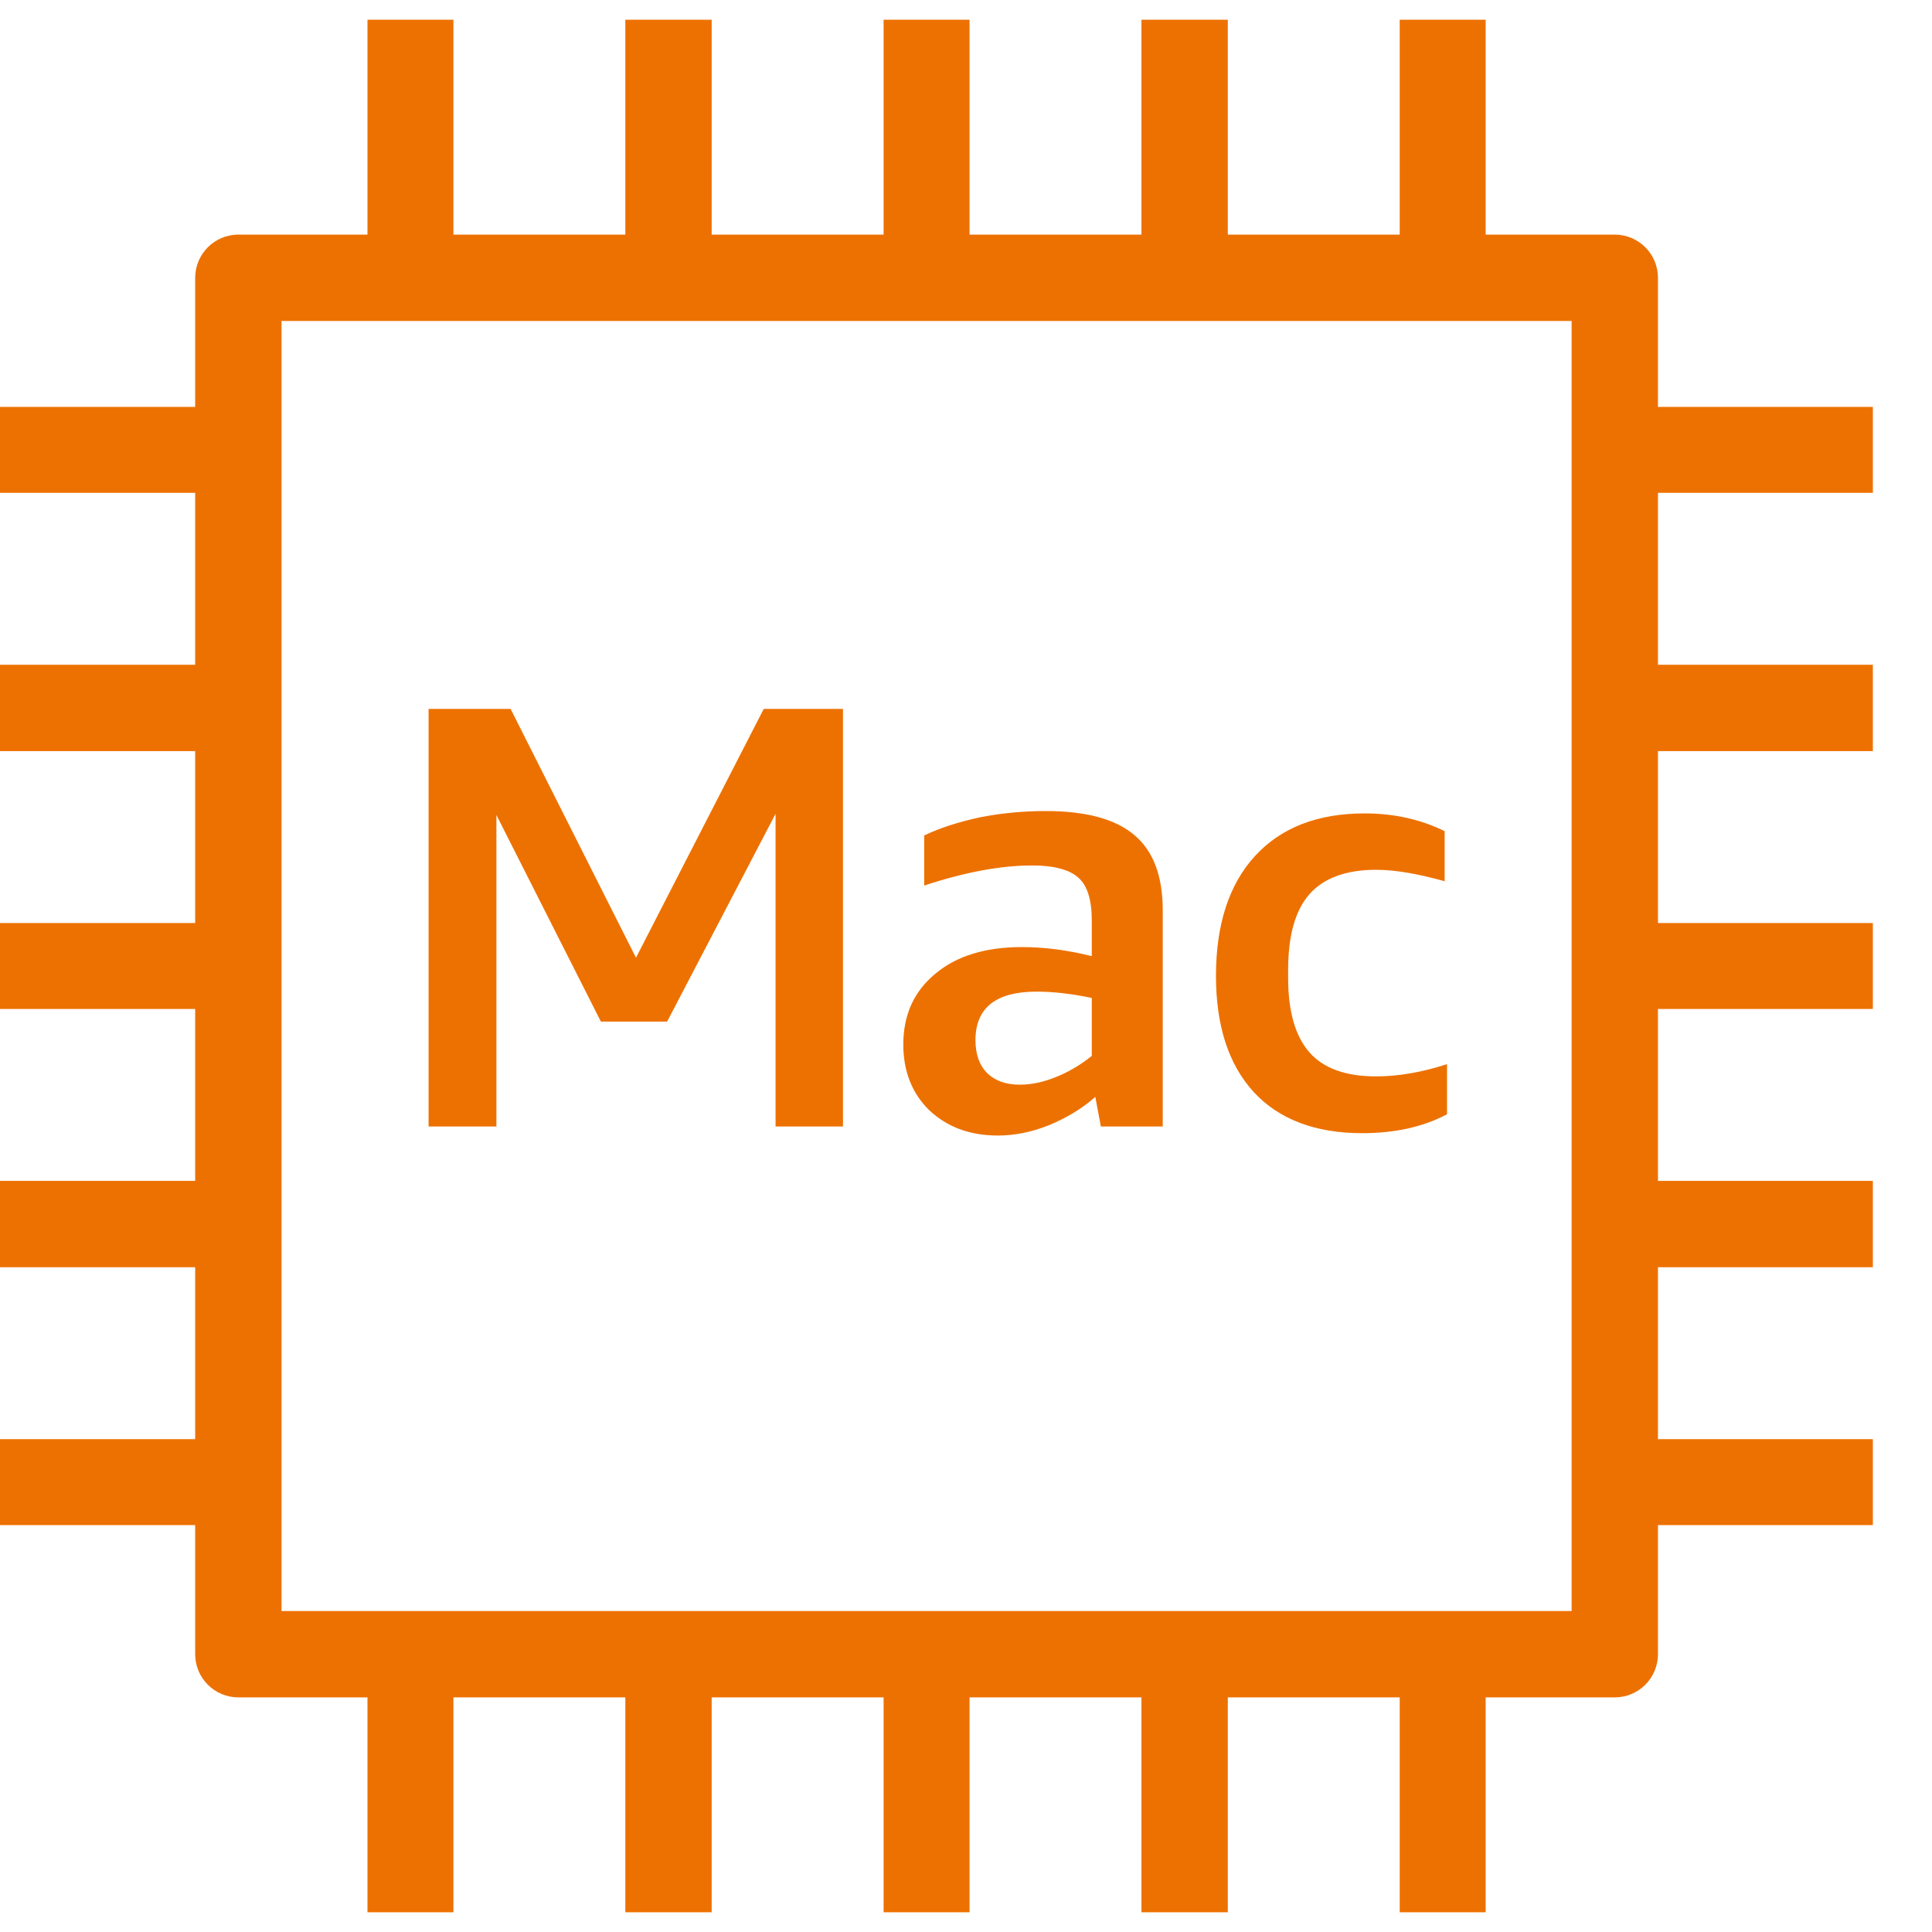 <?xml version="1.0" encoding="UTF-8"?>
<!-- Do not edit this file with editors other than draw.io -->
<!DOCTYPE svg PUBLIC "-//W3C//DTD SVG 1.1//EN" "http://www.w3.org/Graphics/SVG/1.1/DTD/svg11.dtd">
<svg xmlns="http://www.w3.org/2000/svg" xmlns:xlink="http://www.w3.org/1999/xlink" version="1.1" width="49px" height="49px" viewBox="-0.5 -0.5 49 49" content="&lt;mxfile host=&quot;app.diagrams.net&quot; modified=&quot;2023-11-13T09:46:25.139Z&quot; agent=&quot;Mozilla/5.0 (Windows NT 10.0; Win64; x64) AppleWebKit/537.36 (KHTML, like Gecko) Chrome/119.0.0.0 Safari/537.36&quot; etag=&quot;aIcDezpVQMQd9gRuP6R5&quot; version=&quot;22.1.0&quot; type=&quot;device&quot;&gt;&#10;  &lt;diagram name=&quot;페이지-1&quot; id=&quot;AW3kfpiaLIK3EqUbXKlc&quot;&gt;&#10;    &lt;mxGraphModel dx=&quot;292&quot; dy=&quot;157&quot; grid=&quot;1&quot; gridSize=&quot;10&quot; guides=&quot;1&quot; tooltips=&quot;1&quot; connect=&quot;1&quot; arrows=&quot;1&quot; fold=&quot;1&quot; page=&quot;1&quot; pageScale=&quot;1&quot; pageWidth=&quot;827&quot; pageHeight=&quot;1169&quot; math=&quot;0&quot; shadow=&quot;0&quot;&gt;&#10;      &lt;root&gt;&#10;        &lt;mxCell id=&quot;0&quot; /&gt;&#10;        &lt;mxCell id=&quot;1&quot; parent=&quot;0&quot; /&gt;&#10;        &lt;mxCell id=&quot;_niekT0tynacapAUr5bP-63&quot; value=&quot;&quot; style=&quot;sketch=0;outlineConnect=0;fontColor=#232F3E;gradientColor=none;fillColor=#ED7100;strokeColor=none;dashed=0;verticalLabelPosition=bottom;verticalAlign=top;align=center;html=1;fontSize=12;fontStyle=0;aspect=fixed;pointerEvents=1;shape=mxgraph.aws4.mac_instance;&quot; vertex=&quot;1&quot; parent=&quot;1&quot;&gt;&#10;          &lt;mxGeometry x=&quot;440&quot; y=&quot;170&quot; width=&quot;48&quot; height=&quot;48&quot; as=&quot;geometry&quot; /&gt;&#10;        &lt;/mxCell&gt;&#10;      &lt;/root&gt;&#10;    &lt;/mxGraphModel&gt;&#10;  &lt;/diagram&gt;&#10;&lt;/mxfile&gt;&#10;"><defs/><g><rect x="-1" y="0" width="48" height="48" fill="none" stroke="none" pointer-events="all"/><path d="M 6.64 40.36 L 39.36 40.36 L 39.36 7.64 L 6.64 7.64 Z M 41.55 12 L 41.55 16.36 L 47 16.36 L 47 18.55 L 41.55 18.55 L 41.55 22.91 L 47 22.91 L 47 25.09 L 41.55 25.09 L 41.55 29.45 L 47 29.45 L 47 31.64 L 41.55 31.64 L 41.55 36 L 47 36 L 47 38.18 L 41.55 38.18 L 41.55 41.45 C 41.55 42.06 41.06 42.55 40.45 42.55 L 37.18 42.55 L 37.18 48 L 35 48 L 35 42.55 L 30.64 42.55 L 30.64 48 L 28.45 48 L 28.45 42.55 L 24.09 42.55 L 24.09 48 L 21.91 48 L 21.91 42.55 L 17.55 42.55 L 17.55 48 L 15.36 48 L 15.36 42.55 L 11 42.55 L 11 48 L 8.82 48 L 8.82 42.55 L 5.55 42.55 C 4.94 42.55 4.45 42.06 4.45 41.45 L 4.45 38.18 L -1 38.18 L -1 36 L 4.45 36 L 4.45 31.64 L -1 31.64 L -1 29.45 L 4.45 29.45 L 4.45 25.09 L -1 25.09 L -1 22.91 L 4.45 22.91 L 4.45 18.55 L -1 18.55 L -1 16.36 L 4.45 16.36 L 4.45 12 L -1 12 L -1 9.82 L 4.45 9.82 L 4.45 6.55 C 4.45 5.94 4.94 5.45 5.55 5.45 L 8.82 5.45 L 8.82 0 L 11 0 L 11 5.45 L 15.36 5.45 L 15.36 0 L 17.55 0 L 17.55 5.45 L 21.91 5.45 L 21.91 0 L 24.09 0 L 24.09 5.45 L 28.45 5.45 L 28.45 0 L 30.64 0 L 30.64 5.45 L 35 5.45 L 35 0 L 37.18 0 L 37.18 5.45 L 40.45 5.45 C 41.06 5.45 41.55 5.94 41.55 6.55 L 41.55 9.82 L 47 9.82 L 47 12 Z M 34.05 28.24 C 34.88 28.24 35.6 28.08 36.2 27.76 L 36.2 26.49 C 35.55 26.7 34.95 26.8 34.4 26.8 C 33.64 26.8 33.07 26.6 32.71 26.19 C 32.35 25.78 32.17 25.15 32.17 24.3 L 32.17 24.1 C 32.17 23.23 32.35 22.59 32.71 22.18 C 33.07 21.77 33.64 21.56 34.4 21.56 C 34.88 21.56 35.46 21.66 36.14 21.85 L 36.14 20.58 C 35.53 20.28 34.85 20.13 34.11 20.13 C 32.92 20.13 31.99 20.49 31.33 21.21 C 30.67 21.93 30.34 22.95 30.34 24.25 C 30.34 25.52 30.66 26.5 31.3 27.2 C 31.94 27.89 32.86 28.24 34.05 28.24 Z M 27.19 24.81 C 26.66 24.7 26.2 24.65 25.79 24.65 C 24.76 24.65 24.24 25.06 24.24 25.88 C 24.24 26.24 24.34 26.52 24.54 26.72 C 24.74 26.91 25.01 27.01 25.36 27.01 C 25.65 27.01 25.95 26.95 26.27 26.82 C 26.58 26.7 26.89 26.52 27.19 26.28 Z M 27.19 23.75 L 27.19 22.84 C 27.19 22.33 27.08 21.96 26.85 21.76 C 26.63 21.56 26.24 21.45 25.68 21.45 C 24.88 21.45 23.97 21.62 22.94 21.96 L 22.94 20.69 C 23.33 20.5 23.8 20.35 24.35 20.23 C 24.91 20.12 25.46 20.07 26.02 20.07 C 27.04 20.07 27.79 20.27 28.27 20.68 C 28.75 21.08 28.99 21.72 28.99 22.59 L 28.99 28.07 L 27.42 28.07 L 27.28 27.32 C 26.93 27.63 26.53 27.86 26.1 28.04 C 25.67 28.21 25.24 28.3 24.81 28.3 C 24.09 28.3 23.52 28.08 23.07 27.66 C 22.63 27.23 22.41 26.67 22.41 25.99 C 22.41 25.24 22.68 24.64 23.23 24.19 C 23.77 23.74 24.5 23.52 25.42 23.52 C 25.96 23.52 26.55 23.59 27.19 23.75 Z M 12.09 28.07 L 10.37 28.07 L 10.37 17.48 L 12.45 17.48 L 15.63 23.79 L 18.87 17.48 L 20.88 17.48 L 20.88 28.07 L 19.17 28.07 L 19.17 20.14 L 16.42 25.41 L 14.74 25.41 L 12.09 20.17 Z" fill="#ed7100" stroke="none" pointer-events="all"/></g></svg>
